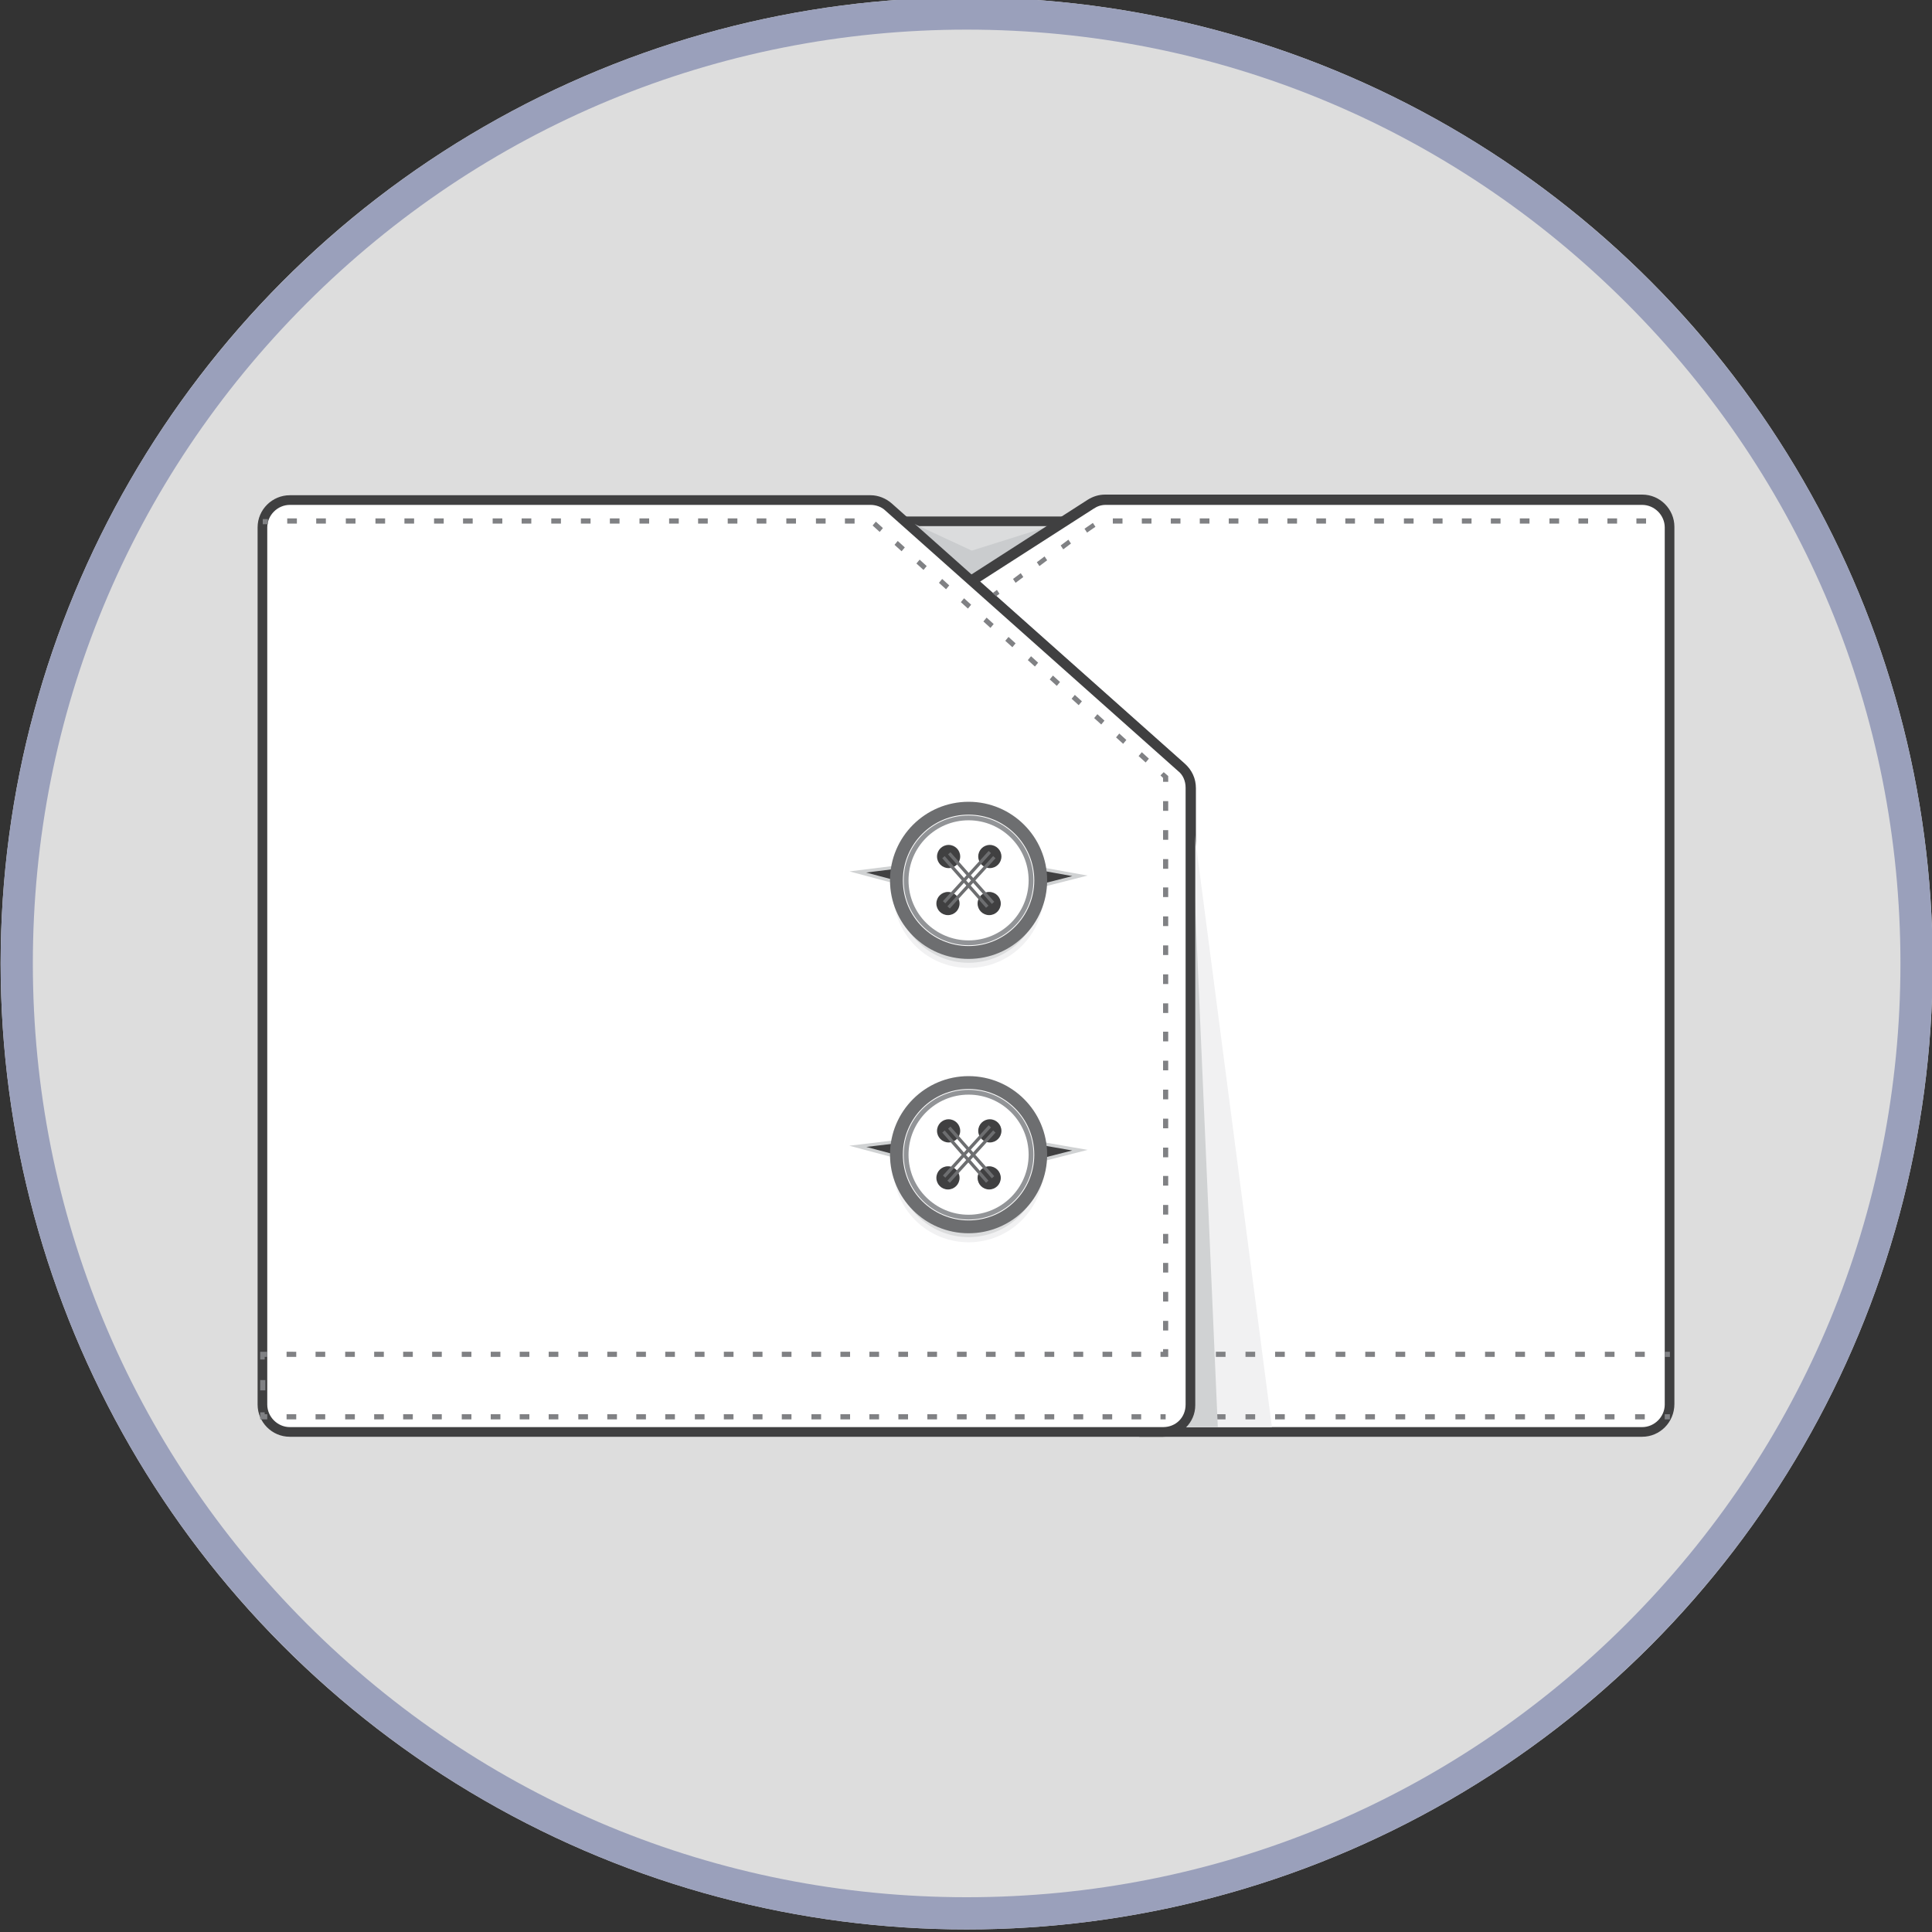 <?xml version="1.0" encoding="utf-8"?>
<!-- Generator: Adobe Illustrator 19.0.0, SVG Export Plug-In . SVG Version: 6.00 Build 0)  -->
<svg version="1.1" id="Layer_1" xmlns="http://www.w3.org/2000/svg" xmlns:xlink="http://www.w3.org/1999/xlink" x="0px" y="0px"
	 viewBox="0 0 300 300" style="enable-background:new 0 0 300 300;" xml:space="preserve">
<rect x="0" y="0" width="300" height="300" fill="#333333" stroke="none"/>
<style type="text/css">
	.st0{clip-path:url(#SVGID_2_);}
	.st1{clip-path:url(#XMLID_3_);}
	.st2{fill:#DBDCDD;}
	.st3{fill:#404041;}
	.st4{fill:#CACCCE;}
	.st5{fill:#FFFFFF;}
	.st6{fill:#808184;}
	.st7{fill:#F1F1F2;}
	.st8{fill:#D0D2D3;}
	.st9{fill:#404041;stroke:#D0D2D3;stroke-width:0.5;stroke-miterlimit:10;}
	.st10{fill:#FFFFFF;stroke:#6D6E70;stroke-width:2;stroke-miterlimit:10;}
	.st11{fill:#FFFFFF;stroke:#929497;stroke-width:0.75;stroke-miterlimit:10;}
	.st12{fill:none;stroke:#6D6E70;stroke-width:0.5;stroke-miterlimit:10;}
	.st13{fill:#9AA0BB;}
</style>
<g>
	<defs>
		<circle id="SVGID_1_" cx="150.1" cy="149.6" r="150"/>
	</defs>
	<use xlink:href="#SVGID_1_"  style="overflow:visible;fill:#DDDDDD;"/>
	<clipPath id="SVGID_2_">
		<use xlink:href="#SVGID_1_"  style="overflow:visible;"/>
	</clipPath>
	<g id="XMLID_4081_" class="st0">
		<defs>
			<rect id="XMLID_4118_" y="-0.4" width="300" height="300"/>
		</defs>
		<clipPath id="XMLID_3_">
			<use xlink:href="#XMLID_4118_"  style="overflow:visible;"/>
		</clipPath>
		<g id="XMLID_869_" class="st1">
			<g id="XMLID_1067_">
				<g id="XMLID_1076_">
					<polygon class="st2" points="140.6,81 165.2,81 150.9,90.1 					"/>
					<path class="st3" d="M150.8,91.1l-12.2-10.9h29.1L150.8,91.1z M142.6,81.7l8.4,7.5l11.7-7.5H142.6z"/>
				</g>
				<g id="XMLID_1075_">
					<polygon class="st4" points="150.9,90.1 165.2,81 150.9,85.5 141.2,81 					"/>
				</g>
				<g id="XMLID_1074_">
					<path class="st5" d="M150.9,90.1l18.5-11.8c0.7-0.4,1.5-0.7,2.3-0.7H255c2.4,0,4.3,1.9,4.3,4.3v136.2c0,2.4-1.9,4.3-4.3,4.3
						h-74.4l0.1,0c1.9,0,4.2-1.5,4.2-4.2l0,0v-95.8c0-1.2-0.5-2.4-1.4-3.2L150.9,90.1z"/>
					<path class="st3" d="M255,223.1h-78.1l3.8-1.5c0.9,0,1.8-0.4,2.4-1c0.5-0.5,1-1.3,1-2.5v-95.8c0-1-0.4-2-1.2-2.6L149.6,90
						l19.3-12.4c0.8-0.5,1.7-0.8,2.7-0.8H255c2.8,0,5,2.3,5,5v136.2C260,220.9,257.7,223.1,255,223.1z M184.2,221.6H255
						c1.9,0,3.5-1.6,3.5-3.5V81.9c0-1.9-1.6-3.5-3.5-3.5h-83.3c-0.7,0-1.3,0.2-1.9,0.6l-17.6,11.3l31.8,28.3c1.1,1,1.7,2.3,1.7,3.8
						v95.8C185.6,219.5,185.1,220.7,184.2,221.6z"/>
				</g>
				<g id="XMLID_1073_">
					<path class="st6" d="M154,93.1l-0.4-0.6l1.2-0.9l0.4,0.6L154,93.1z M157.7,90.5l-0.4-0.6l1.2-0.9l0.4,0.6L157.7,90.5z
						 M161.4,87.9l-0.4-0.6l1.2-0.9l0.4,0.6L161.4,87.9z M165.1,85.3l-0.4-0.6l1.2-0.9l0.4,0.6L165.1,85.3z M168.8,82.7l-0.4-0.6
						l1.3-0.9l0.4,0.6L168.8,82.7z M255.6,81.3h-1.5v-0.8h1.5V81.3z M251.1,81.3h-1.5v-0.8h1.5V81.3z M246.6,81.3h-1.5v-0.8h1.5
						V81.3z M242.1,81.3h-1.5v-0.8h1.5V81.3z M237.6,81.3H236v-0.8h1.5V81.3z M233,81.3h-1.5v-0.8h1.5V81.3z M228.5,81.3H227v-0.8
						h1.5V81.3z M224,81.3h-1.5v-0.8h1.5V81.3z M219.5,81.3H218v-0.8h1.5V81.3z M214.9,81.3h-1.5v-0.8h1.5V81.3z M210.4,81.3h-1.5
						v-0.8h1.5V81.3z M205.9,81.3h-1.5v-0.8h1.5V81.3z M201.4,81.3h-1.5v-0.8h1.5V81.3z M196.9,81.3h-1.5v-0.8h1.5V81.3z
						 M192.3,81.3h-1.5v-0.8h1.5V81.3z M187.8,81.3h-1.5v-0.8h1.5V81.3z M183.3,81.3h-1.5v-0.8h1.5V81.3z M178.8,81.3h-1.5v-0.8h1.5
						V81.3z M174.3,81.3h-1.5v-0.8h1.5V81.3z"/>
				</g>
				<g id="XMLID_1072_">
					<path class="st7" d="M184.9,124.9l12.6,96.7h-17.2l1.3-0.1c1.7-0.4,3.2-1.5,3.4-4.1l0,0V124.9z"/>
				</g>
				<g id="XMLID_1071_">
					<g>
						<rect x="258.5" y="209.9" class="st6" width="0.8" height="0.8"/>
					</g>
					<g>
						<path class="st6" d="M255.4,210.7h-1.5v-0.8h1.5V210.7z M250.7,210.7h-1.5v-0.8h1.5V210.7z M246.1,210.7h-1.5v-0.8h1.5V210.7z
							 M241.4,210.7h-1.5v-0.8h1.5V210.7z M236.8,210.7h-1.5v-0.8h1.5V210.7z M232.1,210.7h-1.5v-0.8h1.5V210.7z M227.5,210.7h-1.5
							v-0.8h1.5V210.7z M222.8,210.7h-1.5v-0.8h1.5V210.7z M218.2,210.7h-1.5v-0.8h1.5V210.7z M213.5,210.7H212v-0.8h1.5V210.7z
							 M208.9,210.7h-1.5v-0.8h1.5V210.7z M204.2,210.7h-1.5v-0.8h1.5V210.7z M199.6,210.7H198v-0.8h1.5V210.7z M194.9,210.7h-1.5
							v-0.8h1.5V210.7z M190.3,210.7h-1.5v-0.8h1.5V210.7z"/>
					</g>
					<g>
						<polygon class="st6" points="185.3,211.1 184.5,211.1 184.5,209.9 185.6,209.9 185.6,210.7 185.3,210.7 						"/>
					</g>
					<g>
						<rect x="184.5" y="214.3" class="st6" width="0.8" height="1.6"/>
					</g>
					<g>
						<polygon class="st6" points="185.6,220.4 184.5,220.4 184.5,219.3 185.3,219.3 185.3,219.6 185.6,219.6 						"/>
					</g>
					<g>
						<path class="st6" d="M255.4,220.4h-1.5v-0.8h1.5V220.4z M250.7,220.4h-1.5v-0.8h1.5V220.4z M246.1,220.4h-1.5v-0.8h1.5V220.4z
							 M241.4,220.4h-1.5v-0.8h1.5V220.4z M236.8,220.4h-1.5v-0.8h1.5V220.4z M232.1,220.4h-1.5v-0.8h1.5V220.4z M227.5,220.4h-1.5
							v-0.8h1.5V220.4z M222.8,220.4h-1.5v-0.8h1.5V220.4z M218.2,220.4h-1.5v-0.8h1.5V220.4z M213.5,220.4H212v-0.8h1.5V220.4z
							 M208.9,220.4h-1.5v-0.8h1.5V220.4z M204.2,220.4h-1.5v-0.8h1.5V220.4z M199.6,220.4H198v-0.8h1.5V220.4z M194.9,220.4h-1.5
							v-0.8h1.5V220.4z M190.3,220.4h-1.5v-0.8h1.5V220.4z"/>
					</g>
					<g>
						<rect x="258.5" y="219.6" class="st6" width="0.8" height="0.8"/>
					</g>
				</g>
				<g id="XMLID_1070_">
					<path class="st8" d="M184.9,124.9l4.2,96.7h-8.8l1.3-0.1c1.7-0.4,3.2-1.5,3.4-4.1l0,0V124.9z"/>
				</g>
				<g id="XMLID_1069_">
					<path class="st5" d="M135.2,77.6H45c-2.4,0-4.3,1.9-4.3,4.3v136.2c0,2.4,1.9,4.3,4.3,4.3h135.6c2.4,0,4.3-1.9,4.3-4.3v-95.8
						c0-1.2-0.5-2.4-1.4-3.2l-45.4-40.4C137.3,78,136.3,77.6,135.2,77.6z"/>
					<path class="st3" d="M180.6,223.1H45c-2.8,0-5-2.3-5-5V81.9c0-2.8,2.3-5,5-5h90.2c1.2,0,2.4,0.5,3.3,1.3l45.4,40.4
						c1.1,1,1.7,2.3,1.7,3.8v95.8C185.6,220.9,183.4,223.1,180.6,223.1z M45,78.4c-1.9,0-3.5,1.6-3.5,3.5v136.2
						c0,1.9,1.6,3.5,3.5,3.5h135.6c2,0,3.5-1.5,3.5-3.5v-95.8c0-1-0.4-2-1.2-2.6l-45.4-40.4c-0.6-0.6-1.5-0.9-2.3-0.9H45z"/>
				</g>
				<g id="XMLID_1068_">
					<g>
						<rect x="180.2" y="219.6" class="st6" width="0.8" height="0.8"/>
					</g>
					<g>
						<path class="st6" d="M177.2,220.4h-1.5v-0.8h1.5V220.4z M172.7,220.4h-1.5v-0.8h1.5V220.4z M168.2,220.4h-1.5v-0.8h1.5V220.4z
							 M163.7,220.4h-1.5v-0.8h1.5V220.4z M159.1,220.4h-1.5v-0.8h1.5V220.4z M154.6,220.4h-1.5v-0.8h1.5V220.4z M150.1,220.4h-1.5
							v-0.8h1.5V220.4z M145.6,220.4H144v-0.8h1.5V220.4z M141,220.4h-1.5v-0.8h1.5V220.4z M136.5,220.4H135v-0.8h1.5V220.4z
							 M132,220.4h-1.5v-0.8h1.5V220.4z M127.5,220.4H126v-0.8h1.5V220.4z M122.9,220.4h-1.5v-0.8h1.5V220.4z M118.4,220.4h-1.5
							v-0.8h1.5V220.4z M113.9,220.4h-1.5v-0.8h1.5V220.4z M109.4,220.4h-1.5v-0.8h1.5V220.4z M104.8,220.4h-1.5v-0.8h1.5V220.4z
							 M100.3,220.4h-1.5v-0.8h1.5V220.4z M95.8,220.4h-1.5v-0.8h1.5V220.4z M91.3,220.4h-1.5v-0.8h1.5V220.4z M86.7,220.4h-1.5
							v-0.8h1.5V220.4z M82.2,220.4h-1.5v-0.8h1.5V220.4z M77.7,220.4h-1.5v-0.8h1.5V220.4z M73.2,220.4h-1.5v-0.8h1.5V220.4z
							 M68.6,220.4h-1.5v-0.8h1.5V220.4z M64.1,220.4h-1.5v-0.8h1.5V220.4z M59.6,220.4h-1.5v-0.8h1.5V220.4z M55.1,220.4h-1.5v-0.8
							h1.5V220.4z M50.6,220.4H49v-0.8h1.5V220.4z M46,220.4h-1.5v-0.8H46V220.4z"/>
					</g>
					<g>
						<polygon class="st6" points="41.5,220.4 40.4,220.4 40.4,219.3 41.1,219.3 41.1,219.6 41.5,219.6 						"/>
					</g>
					<g>
						<rect x="40.4" y="214.3" class="st6" width="0.8" height="1.6"/>
					</g>
					<g>
						<polygon class="st6" points="41.1,211.1 40.4,211.1 40.4,209.9 41.5,209.9 41.5,210.7 41.1,210.7 						"/>
					</g>
					<g>
						<path class="st6" d="M177.2,210.7h-1.5v-0.8h1.5V210.7z M172.7,210.7h-1.5v-0.8h1.5V210.7z M168.2,210.7h-1.5v-0.8h1.5V210.7z
							 M163.7,210.7h-1.5v-0.8h1.5V210.7z M159.1,210.7h-1.5v-0.8h1.5V210.7z M154.6,210.7h-1.5v-0.8h1.5V210.7z M150.1,210.7h-1.5
							v-0.8h1.5V210.7z M145.6,210.7H144v-0.8h1.5V210.7z M141,210.7h-1.5v-0.8h1.5V210.7z M136.5,210.7H135v-0.8h1.5V210.7z
							 M132,210.7h-1.5v-0.8h1.5V210.7z M127.5,210.7H126v-0.8h1.5V210.7z M122.9,210.7h-1.5v-0.8h1.5V210.7z M118.4,210.7h-1.5
							v-0.8h1.5V210.7z M113.9,210.7h-1.5v-0.8h1.5V210.7z M109.4,210.7h-1.5v-0.8h1.5V210.7z M104.8,210.7h-1.5v-0.8h1.5V210.7z
							 M100.3,210.7h-1.5v-0.8h1.5V210.7z M95.8,210.7h-1.5v-0.8h1.5V210.7z M91.3,210.7h-1.5v-0.8h1.5V210.7z M86.7,210.7h-1.5
							v-0.8h1.5V210.7z M82.2,210.7h-1.5v-0.8h1.5V210.7z M77.7,210.7h-1.5v-0.8h1.5V210.7z M73.2,210.7h-1.5v-0.8h1.5V210.7z
							 M68.6,210.7h-1.5v-0.8h1.5V210.7z M64.1,210.7h-1.5v-0.8h1.5V210.7z M59.6,210.7h-1.5v-0.8h1.5V210.7z M55.1,210.7h-1.5v-0.8
							h1.5V210.7z M50.6,210.7H49v-0.8h1.5V210.7z M46,210.7h-1.5v-0.8H46V210.7z"/>
					</g>
					<g>
						<polygon class="st6" points="181.4,210.7 180.2,210.7 180.2,209.9 180.6,209.9 180.6,209.5 181.4,209.5 						"/>
					</g>
					<g>
						<path class="st6" d="M181.4,206.6h-0.8v-1.5h0.8V206.6z M181.4,202.1h-0.8v-1.5h0.8V202.1z M181.4,197.6h-0.8v-1.5h0.8V197.6z
							 M181.4,193.1h-0.8v-1.5h0.8V193.1z M181.4,188.6h-0.8v-1.5h0.8V188.6z M181.4,184.1h-0.8v-1.5h0.8V184.1z M181.4,179.7h-0.8
							v-1.5h0.8V179.7z M181.4,175.2h-0.8v-1.5h0.8V175.2z M181.4,170.7h-0.8v-1.5h0.8V170.7z M181.4,166.2h-0.8v-1.5h0.8V166.2z
							 M181.4,161.7h-0.8v-1.5h0.8V161.7z M181.4,157.3h-0.8v-1.5h0.8V157.3z M181.4,152.8h-0.8v-1.5h0.8V152.8z M181.4,148.3h-0.8
							v-1.5h0.8V148.3z M181.4,143.8h-0.8v-1.5h0.8V143.8z M181.4,139.3h-0.8v-1.5h0.8V139.3z M181.4,134.9h-0.8v-1.5h0.8V134.9z
							 M181.4,130.4h-0.8v-1.5h0.8V130.4z M181.4,125.9h-0.8v-1.5h0.8V125.9z"/>
					</g>
					<g>
						<polygon class="st6" points="181.4,121.4 180.6,121.4 180.6,120.8 180.2,120.4 180.7,119.9 181.4,120.5 						"/>
					</g>
					<g>
						<path class="st6" d="M177.9,118.4l-1.1-1l0.5-0.6l1.1,1L177.9,118.4z M174.4,115.5l-1.1-1l0.5-0.6l1.1,1L174.4,115.5z
							 M171,112.5l-1.1-1l0.5-0.6l1.1,1L171,112.5z M167.5,109.5l-1.1-1l0.5-0.6l1.1,1L167.5,109.5z M164.1,106.5l-1.1-1l0.5-0.6
							l1.1,1L164.1,106.5z M160.7,103.5l-1.1-1l0.5-0.6l1.1,1L160.7,103.5z M157.2,100.5l-1.1-1l0.5-0.6l1.1,1L157.2,100.5z
							 M153.8,97.5l-1.1-1l0.5-0.6l1.1,1L153.8,97.5z M150.3,94.5l-1.1-1l0.5-0.6l1.1,1L150.3,94.5z M146.9,91.5l-1.1-1l0.5-0.6
							l1.1,1L146.9,91.5z M143.4,88.5l-1.1-1l0.5-0.6l1.1,1L143.4,88.5z M140,85.6l-1.1-1l0.5-0.6l1.1,1L140,85.6z M136.6,82.6
							l-1.1-1l0.5-0.6l1.1,1L136.6,82.6z M132.7,81.3h-1.5v-0.8h1.5V81.3z M128.2,81.3h-1.5v-0.8h1.5V81.3z M123.6,81.3h-1.5v-0.8
							h1.5V81.3z M119,81.3h-1.5v-0.8h1.5V81.3z M114.5,81.3H113v-0.8h1.5V81.3z M109.9,81.3h-1.5v-0.8h1.5V81.3z M105.4,81.3h-1.5
							v-0.8h1.5V81.3z M100.8,81.3h-1.5v-0.8h1.5V81.3z M96.2,81.3h-1.5v-0.8h1.5V81.3z M91.7,81.3h-1.5v-0.8h1.5V81.3z M87.1,81.3
							h-1.5v-0.8h1.5V81.3z M82.6,81.3H81v-0.8h1.5V81.3z M78,81.3h-1.5v-0.8H78V81.3z M73.4,81.3h-1.5v-0.8h1.5V81.3z M68.9,81.3
							h-1.5v-0.8h1.5V81.3z M64.3,81.3h-1.5v-0.8h1.5V81.3z M59.8,81.3h-1.5v-0.8h1.5V81.3z M55.2,81.3h-1.5v-0.8h1.5V81.3z
							 M50.6,81.3h-1.5v-0.8h1.5V81.3z M46.1,81.3h-1.5v-0.8h1.5V81.3z"/>
					</g>
					<g>
						<rect x="40.8" y="80.6" class="st6" width="0.8" height="0.8"/>
					</g>
				</g>
			</g>
			<g>
				<g id="XMLID_884_">
					<circle id="XMLID_1066_" class="st7" cx="150.4" cy="138.6" r="11.7"/>
					<circle id="XMLID_1065_" class="st2" cx="150.4" cy="138.3" r="11.2"/>
					<polygon id="XMLID_1064_" class="st9" points="167.7,136 151.6,133.1 133.2,135.4 151.2,140.2 					"/>
					<circle id="XMLID_1063_" class="st10" cx="150.4" cy="136.7" r="11.2"/>
					<circle id="XMLID_1062_" class="st11" cx="150.4" cy="136.7" r="9.7"/>
					<g>
						<circle id="XMLID_1061_" class="st3" cx="147.2" cy="140.3" r="1.8"/>
						<circle id="XMLID_1060_" class="st3" cx="147.3" cy="133" r="1.8"/>
						<circle id="XMLID_1059_" class="st3" cx="153.6" cy="140.3" r="1.8"/>
						<circle id="XMLID_1058_" class="st3" cx="153.7" cy="133" r="1.8"/>
						<line id="XMLID_1057_" class="st12" x1="154.2" y1="140.2" x2="147.4" y2="132.5"/>
						<line id="XMLID_888_" class="st12" x1="153.3" y1="140.8" x2="146.5" y2="133.1"/>
						<line id="XMLID_887_" class="st12" x1="147.3" y1="140.9" x2="154.4" y2="133.1"/>
						<line id="XMLID_885_" class="st12" x1="146.6" y1="140.1" x2="153.7" y2="132.3"/>
					</g>
				</g>
			</g>
			<g>
				<g id="XMLID_870_">
					<circle id="XMLID_883_" class="st7" cx="150.4" cy="181.2" r="11.7"/>
					<circle id="XMLID_882_" class="st2" cx="150.4" cy="180.9" r="11.2"/>
					<polygon id="XMLID_881_" class="st9" points="167.7,178.6 151.6,175.8 133.2,178 151.2,182.8 					"/>
					<circle id="XMLID_880_" class="st10" cx="150.4" cy="179.3" r="11.2"/>
					<circle id="XMLID_879_" class="st11" cx="150.4" cy="179.3" r="9.7"/>
					<g>
						<circle id="XMLID_878_" class="st3" cx="147.2" cy="182.9" r="1.8"/>
						<circle id="XMLID_877_" class="st3" cx="147.3" cy="175.6" r="1.8"/>
						<circle id="XMLID_876_" class="st3" cx="153.6" cy="182.9" r="1.8"/>
						<circle id="XMLID_875_" class="st3" cx="153.7" cy="175.6" r="1.8"/>
						<line id="XMLID_874_" class="st12" x1="154.2" y1="182.8" x2="147.4" y2="175.1"/>
						<line id="XMLID_873_" class="st12" x1="153.3" y1="183.5" x2="146.5" y2="175.7"/>
						<line id="XMLID_872_" class="st12" x1="147.3" y1="183.5" x2="154.4" y2="175.7"/>
						<line id="XMLID_871_" class="st12" x1="146.6" y1="182.7" x2="153.7" y2="174.9"/>
					</g>
				</g>
			</g>
		</g>
	</g>
	<g id="XMLID_1_" class="st0">
		<defs>
			<rect id="XMLID_4932_" x="-13.5" width="327.1" height="300"/>
		</defs>
		<clipPath id="XMLID_4_">
			<use xlink:href="#XMLID_4932_"  style="overflow:visible;"/>
		</clipPath>
	</g>
	<g class="st0">
		<path class="st13" d="M150.1,4.6c38.7,0,75.1,15.1,102.5,42.5c27.4,27.4,42.5,63.8,42.5,102.5s-15.1,75.1-42.5,102.5
			c-27.4,27.4-63.8,42.5-102.5,42.5S75,279.5,47.6,252.1C20.2,224.7,5.1,188.3,5.1,149.6S20.2,74.5,47.6,47.1
			C75,19.7,111.4,4.6,150.1,4.6 M150.1-0.4c-82.8,0-150,67.2-150,150s67.2,150,150,150s150-67.2,150-150S232.9-0.4,150.1-0.4
			L150.1-0.4z"/>
	</g>
</g>
</svg>
